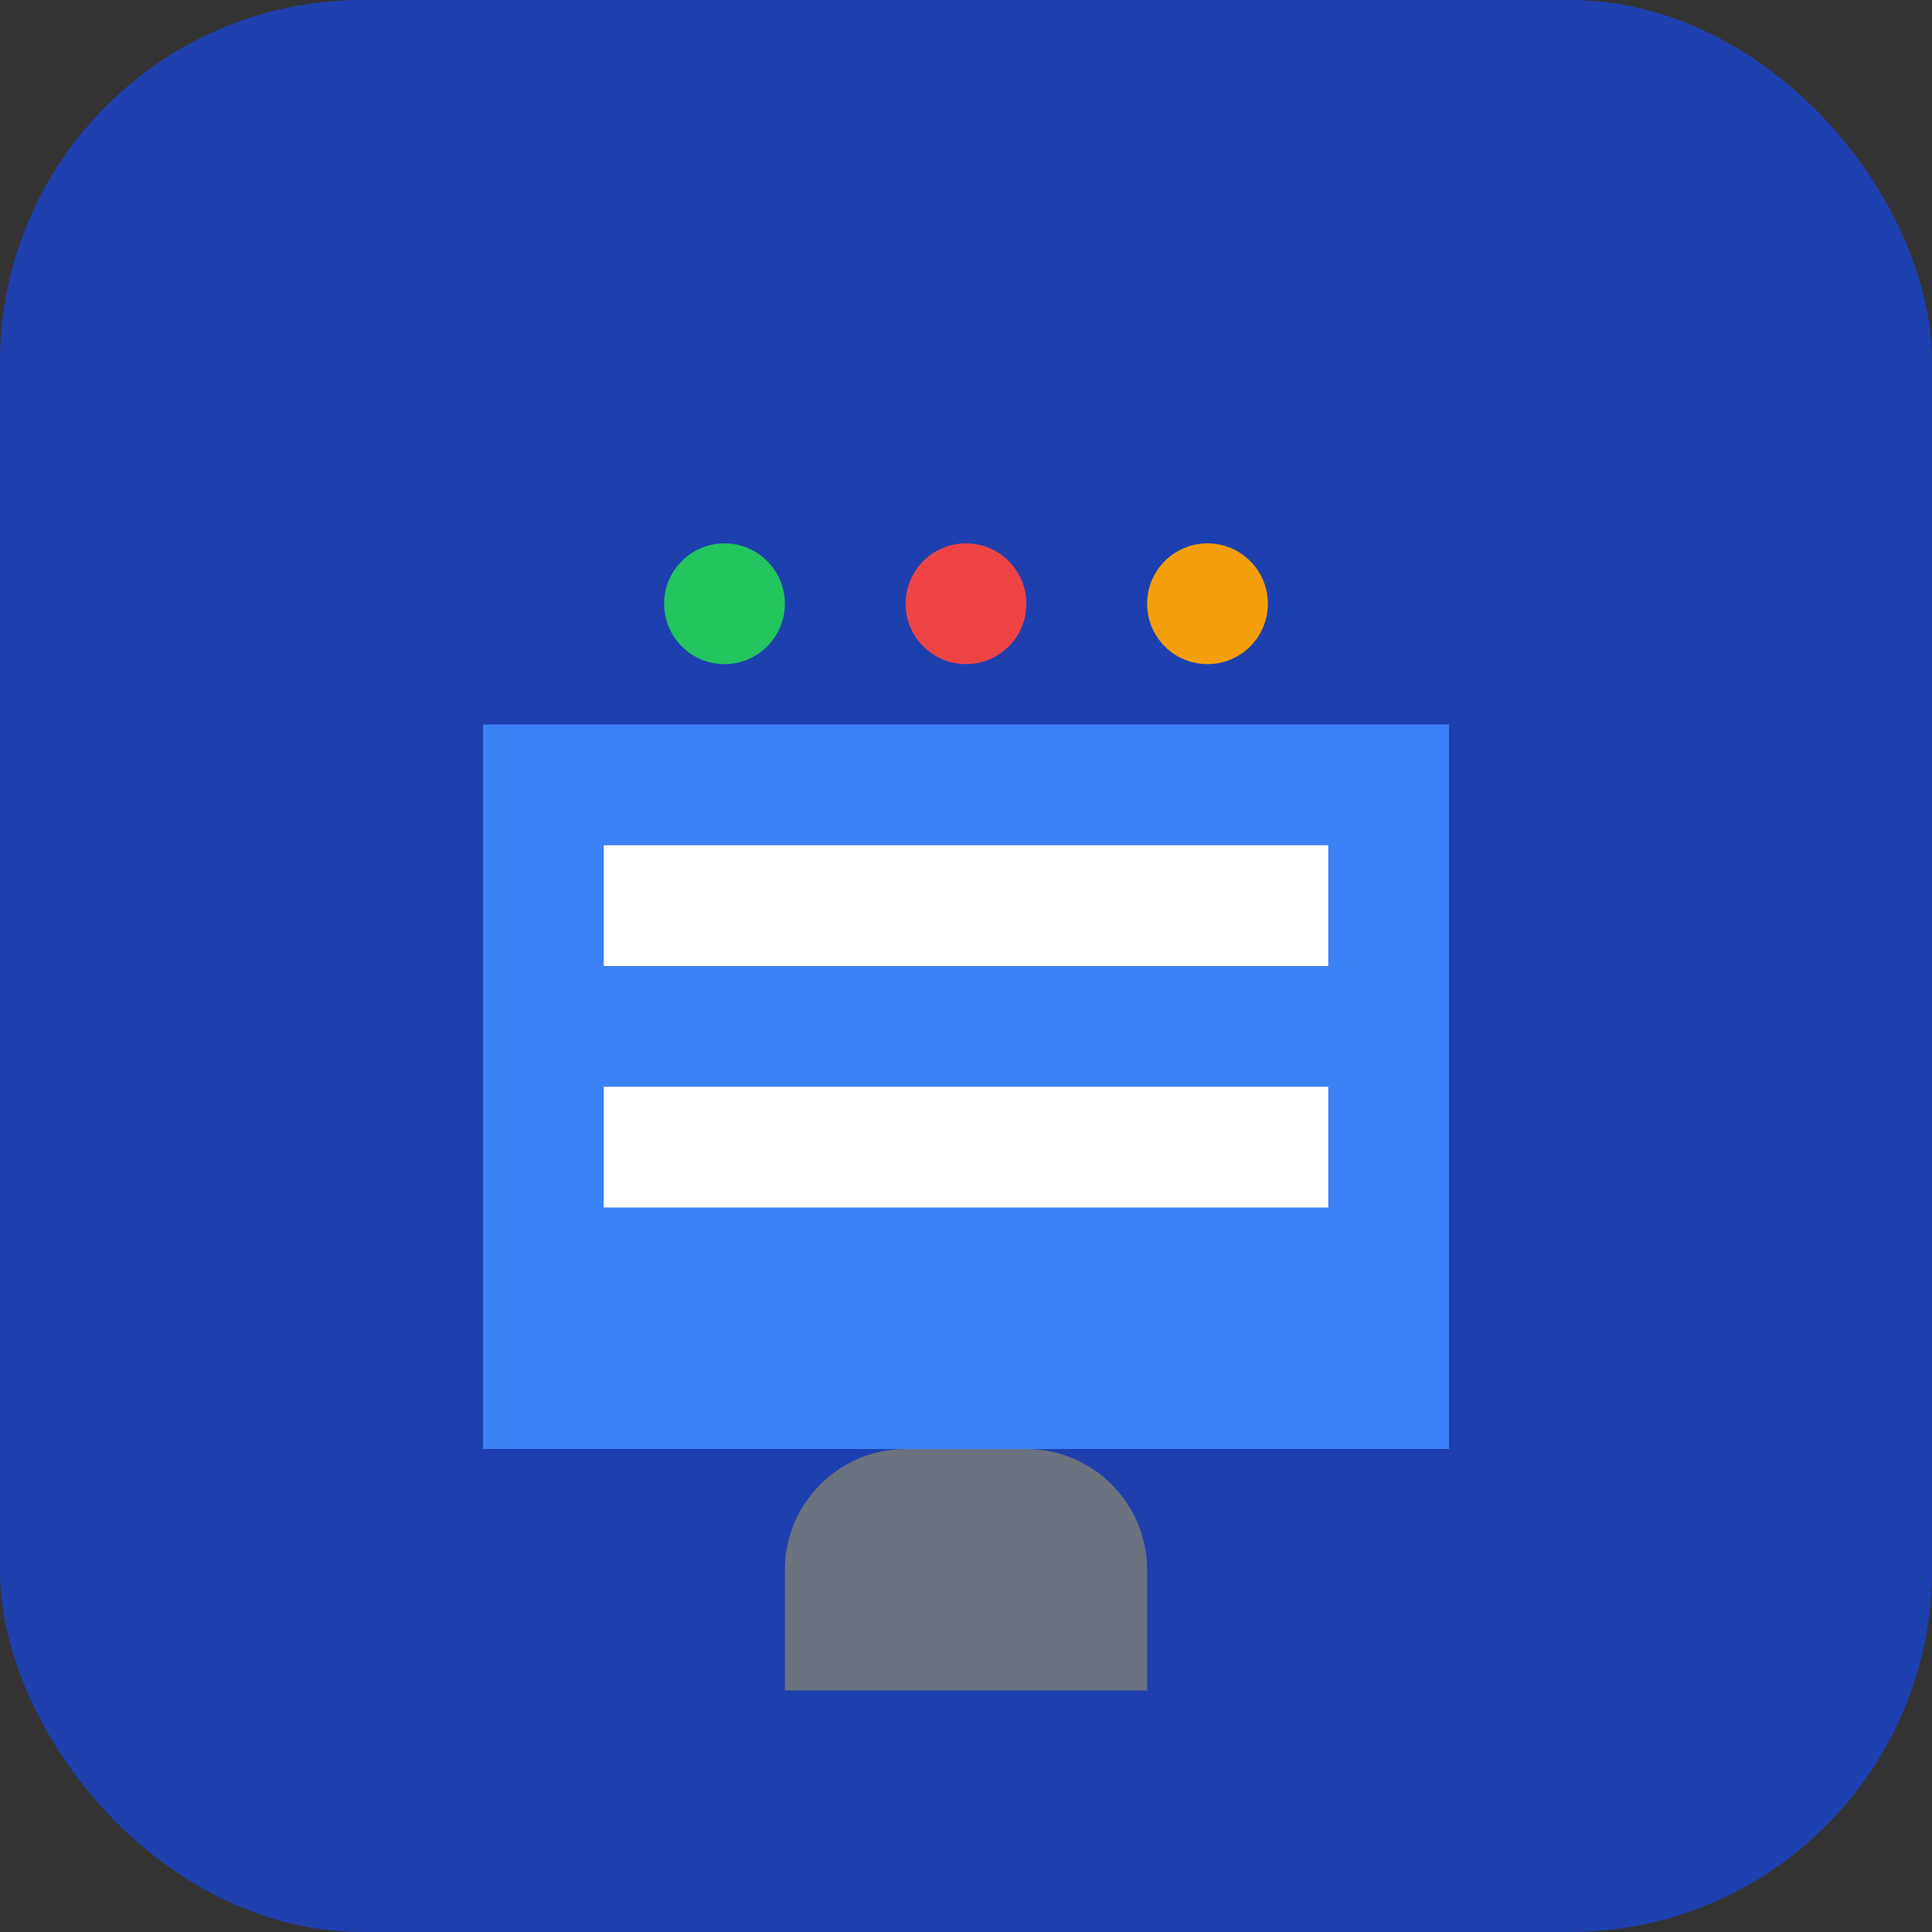 <svg width="64" height="64" viewBox="0 0 64 64" fill="none" xmlns="http://www.w3.org/2000/svg">
  <rect x="0" y="0" width="64" height="64" fill="#333333" stroke="none"/>
  <rect width="64" height="64" rx="12" fill="#1e40af"/>
  <path d="M16 24h32v24H16z" fill="#3b82f6"/>
  <path d="M20 28h24v4H20z" fill="white"/>
  <path d="M20 36h24v4H20z" fill="white"/>
  <circle cx="24" cy="20" r="2" fill="#22c55e"/>
  <circle cx="32" cy="20" r="2" fill="#ef4444"/>
  <circle cx="40" cy="20" r="2" fill="#f59e0b"/>
  <path d="M26 52c0-2.2 1.8-4 4-4h4c2.2 0 4 1.8 4 4v4H26v-4z" fill="#6b7280"/>
</svg>